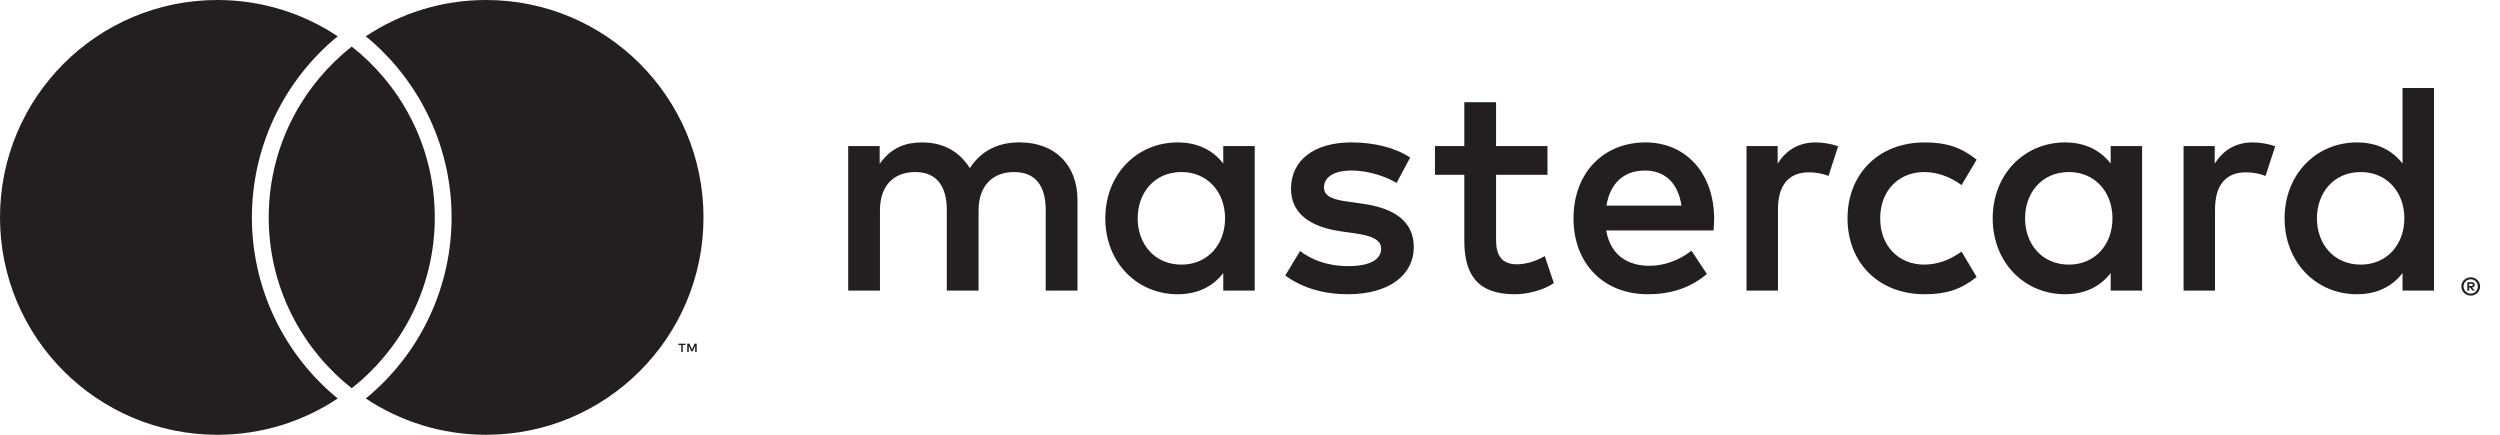 <svg width="115" height="20" viewBox="0 0 115 20" fill="none" xmlns="http://www.w3.org/2000/svg">
<path d="M16.18 2.142C16.051 2.243 15.925 2.348 15.802 2.455C13.695 4.288 12.361 6.987 12.361 10C12.361 13.012 13.695 15.711 15.802 17.545C15.925 17.652 16.051 17.757 16.18 17.858C16.309 17.757 16.435 17.652 16.559 17.545C18.666 15.711 20 13.012 20 10C20 6.987 18.666 4.288 16.559 2.455C16.435 2.348 16.309 2.243 16.18 2.142ZM22.361 -9.53674e-07C20.313 -9.53674e-07 18.41 0.616 16.825 1.671C16.906 1.738 16.988 1.803 17.066 1.871C19.422 3.921 20.773 6.884 20.773 10C20.773 13.116 19.422 16.079 17.067 18.128C16.988 18.196 16.906 18.262 16.825 18.329C18.41 19.384 20.313 20 22.361 20C27.883 20 32.361 15.523 32.361 10C32.361 4.477 27.883 -9.53674e-07 22.361 -9.53674e-07ZM15.294 18.128C15.372 18.196 15.455 18.262 15.536 18.329C13.951 19.384 12.047 20 10 20C4.477 20 0 15.523 0 10C0 4.477 4.477 -9.53674e-07 10 -9.53674e-07C12.047 -9.53674e-07 13.951 0.616 15.536 1.671C15.455 1.738 15.373 1.803 15.294 1.871C12.938 3.921 11.587 6.884 11.587 10C11.587 13.116 12.938 16.079 15.294 18.128ZM52.333 10.043C52.333 8.874 53.097 7.914 54.35 7.914C55.546 7.914 56.353 8.833 56.353 10.043C56.353 11.254 55.546 12.172 54.35 12.172C53.097 12.172 52.333 11.212 52.333 10.043ZM57.717 10.043V6.718H56.27V7.525C55.811 6.927 55.115 6.551 54.169 6.551C52.304 6.551 50.844 8.012 50.844 10.043C50.844 12.074 52.304 13.535 54.169 13.535C55.115 13.535 55.811 13.16 56.27 12.561V13.368H57.717V10.043ZM106.579 10.043C106.579 8.874 107.344 7.914 108.597 7.914C109.793 7.914 110.6 8.833 110.6 10.043C110.6 11.254 109.793 12.172 108.597 12.172C107.344 12.172 106.579 11.212 106.579 10.043ZM113.582 13.053V13.157H113.678C113.701 13.157 113.718 13.153 113.731 13.144C113.744 13.136 113.751 13.122 113.751 13.104C113.751 13.087 113.744 13.074 113.731 13.066C113.718 13.057 113.701 13.053 113.678 13.053H113.582ZM113.679 12.979C113.73 12.979 113.769 12.99 113.796 13.013C113.823 13.035 113.837 13.066 113.837 13.104C113.837 13.137 113.826 13.163 113.804 13.184C113.782 13.206 113.751 13.218 113.711 13.223L113.84 13.371H113.739L113.621 13.224H113.582V13.371H113.498V12.979H113.679ZM113.654 13.506C113.7 13.506 113.742 13.497 113.782 13.48C113.821 13.463 113.856 13.439 113.885 13.409C113.915 13.38 113.938 13.345 113.955 13.305C113.972 13.265 113.981 13.222 113.981 13.177C113.981 13.131 113.972 13.089 113.955 13.049C113.938 13.009 113.915 12.974 113.885 12.944C113.856 12.914 113.821 12.891 113.782 12.874C113.742 12.857 113.7 12.849 113.654 12.849C113.608 12.849 113.565 12.857 113.525 12.874C113.484 12.891 113.449 12.914 113.42 12.944C113.39 12.974 113.367 13.009 113.35 13.049C113.333 13.089 113.324 13.131 113.324 13.177C113.324 13.222 113.333 13.265 113.35 13.305C113.367 13.345 113.39 13.38 113.42 13.409C113.449 13.439 113.484 13.463 113.525 13.48C113.565 13.497 113.608 13.506 113.654 13.506ZM113.654 12.755C113.714 12.755 113.769 12.766 113.822 12.788C113.874 12.81 113.919 12.84 113.958 12.878C113.997 12.917 114.028 12.961 114.05 13.013C114.072 13.064 114.084 13.119 114.084 13.177C114.084 13.235 114.072 13.289 114.05 13.34C114.028 13.391 113.997 13.436 113.958 13.474C113.919 13.512 113.874 13.543 113.822 13.565C113.769 13.588 113.714 13.599 113.654 13.599C113.594 13.599 113.537 13.588 113.484 13.565C113.432 13.543 113.386 13.512 113.347 13.474C113.309 13.436 113.278 13.391 113.256 13.34C113.233 13.289 113.222 13.235 113.222 13.177C113.222 13.119 113.233 13.064 113.256 13.013C113.278 12.961 113.309 12.917 113.347 12.878C113.386 12.84 113.432 12.81 113.484 12.788C113.537 12.766 113.594 12.755 113.654 12.755ZM111.964 10.043V4.047H110.517V7.525C110.057 6.927 109.362 6.551 108.416 6.551C106.551 6.551 105.091 8.012 105.091 10.043C105.091 12.074 106.551 13.535 108.416 13.535C109.362 13.535 110.057 13.16 110.517 12.561V13.368H111.964V10.043ZM75.664 7.845C76.597 7.845 77.195 8.429 77.348 9.459H73.897C74.051 8.499 74.635 7.845 75.664 7.845ZM75.692 6.551C73.744 6.551 72.381 7.97 72.381 10.043C72.381 12.158 73.8 13.535 75.79 13.535C76.791 13.535 77.71 13.285 78.517 12.603L77.807 11.532C77.251 11.977 76.541 12.227 75.873 12.227C74.941 12.227 74.092 11.796 73.884 10.6H78.823C78.837 10.419 78.851 10.238 78.851 10.043C78.837 7.97 77.557 6.551 75.692 6.551ZM93.153 10.043C93.153 8.874 93.918 7.914 95.171 7.914C96.367 7.914 97.174 8.833 97.174 10.043C97.174 11.254 96.367 12.172 95.171 12.172C93.918 12.172 93.153 11.212 93.153 10.043ZM98.537 10.043V6.718H97.091V7.525C96.631 6.927 95.936 6.551 94.99 6.551C93.125 6.551 91.664 8.012 91.664 10.043C91.664 12.074 93.125 13.535 94.99 13.535C95.936 13.535 96.631 13.16 97.091 12.561V13.368H98.537V10.043ZM84.986 10.043C84.986 12.061 86.391 13.535 88.534 13.535C89.536 13.535 90.204 13.313 90.927 12.742L90.231 11.574C89.689 11.963 89.118 12.172 88.492 12.172C87.338 12.158 86.489 11.323 86.489 10.043C86.489 8.763 87.338 7.928 88.492 7.914C89.118 7.914 89.689 8.123 90.231 8.513L90.927 7.344C90.204 6.774 89.536 6.551 88.534 6.551C86.391 6.551 84.986 8.026 84.986 10.043ZM103.63 6.551C102.795 6.551 102.252 6.941 101.877 7.525V6.718H100.444V13.368H101.891V9.64C101.891 8.541 102.364 7.928 103.309 7.928C103.602 7.928 103.908 7.97 104.214 8.095L104.659 6.732C104.339 6.607 103.922 6.551 103.63 6.551ZM64.868 7.247C64.172 6.787 63.212 6.551 62.155 6.551C60.471 6.551 59.386 7.358 59.386 8.68C59.386 9.765 60.193 10.433 61.682 10.641L62.364 10.739C63.157 10.85 63.532 11.059 63.532 11.434C63.532 11.949 63.004 12.241 62.016 12.241C61.014 12.241 60.291 11.921 59.804 11.546L59.122 12.672C59.915 13.257 60.917 13.535 62.002 13.535C63.922 13.535 65.035 12.631 65.035 11.365C65.035 10.196 64.158 9.584 62.711 9.375L62.03 9.278C61.404 9.194 60.903 9.069 60.903 8.624C60.903 8.137 61.376 7.845 62.169 7.845C63.017 7.845 63.838 8.165 64.242 8.415L64.868 7.247ZM83.525 6.551C82.691 6.551 82.148 6.941 81.772 7.525V6.718H80.339V13.368H81.786V9.64C81.786 8.541 82.259 7.928 83.205 7.928C83.498 7.928 83.804 7.97 84.11 8.095L84.555 6.732C84.235 6.607 83.817 6.551 83.525 6.551ZM71.184 6.718H68.819V4.701H67.358V6.718H66.009V8.04H67.358V11.073C67.358 12.617 67.957 13.535 69.668 13.535C70.294 13.535 71.017 13.341 71.477 13.021L71.059 11.782C70.628 12.033 70.155 12.158 69.779 12.158C69.056 12.158 68.819 11.713 68.819 11.045V8.04H71.184V6.718ZM49.564 13.368V9.194C49.564 7.622 48.562 6.565 46.948 6.551C46.099 6.537 45.223 6.801 44.611 7.734C44.152 6.996 43.428 6.551 42.413 6.551C41.703 6.551 41.007 6.76 40.465 7.539V6.718H39.017V13.368H40.478V9.681C40.478 8.527 41.119 7.914 42.106 7.914C43.066 7.914 43.553 8.541 43.553 9.668V13.368H45.014V9.681C45.014 8.527 45.682 7.914 46.642 7.914C47.63 7.914 48.103 8.541 48.103 9.668V13.368H49.564ZM32.048 16.196V15.808H31.947L31.83 16.075L31.714 15.808H31.612V16.196H31.684V15.904L31.793 16.156H31.867L31.977 15.903V16.196H32.048ZM31.406 16.196V15.874H31.536V15.809H31.206V15.874H31.336V16.196H31.406Z" fill="#231F20"></path>
</svg>